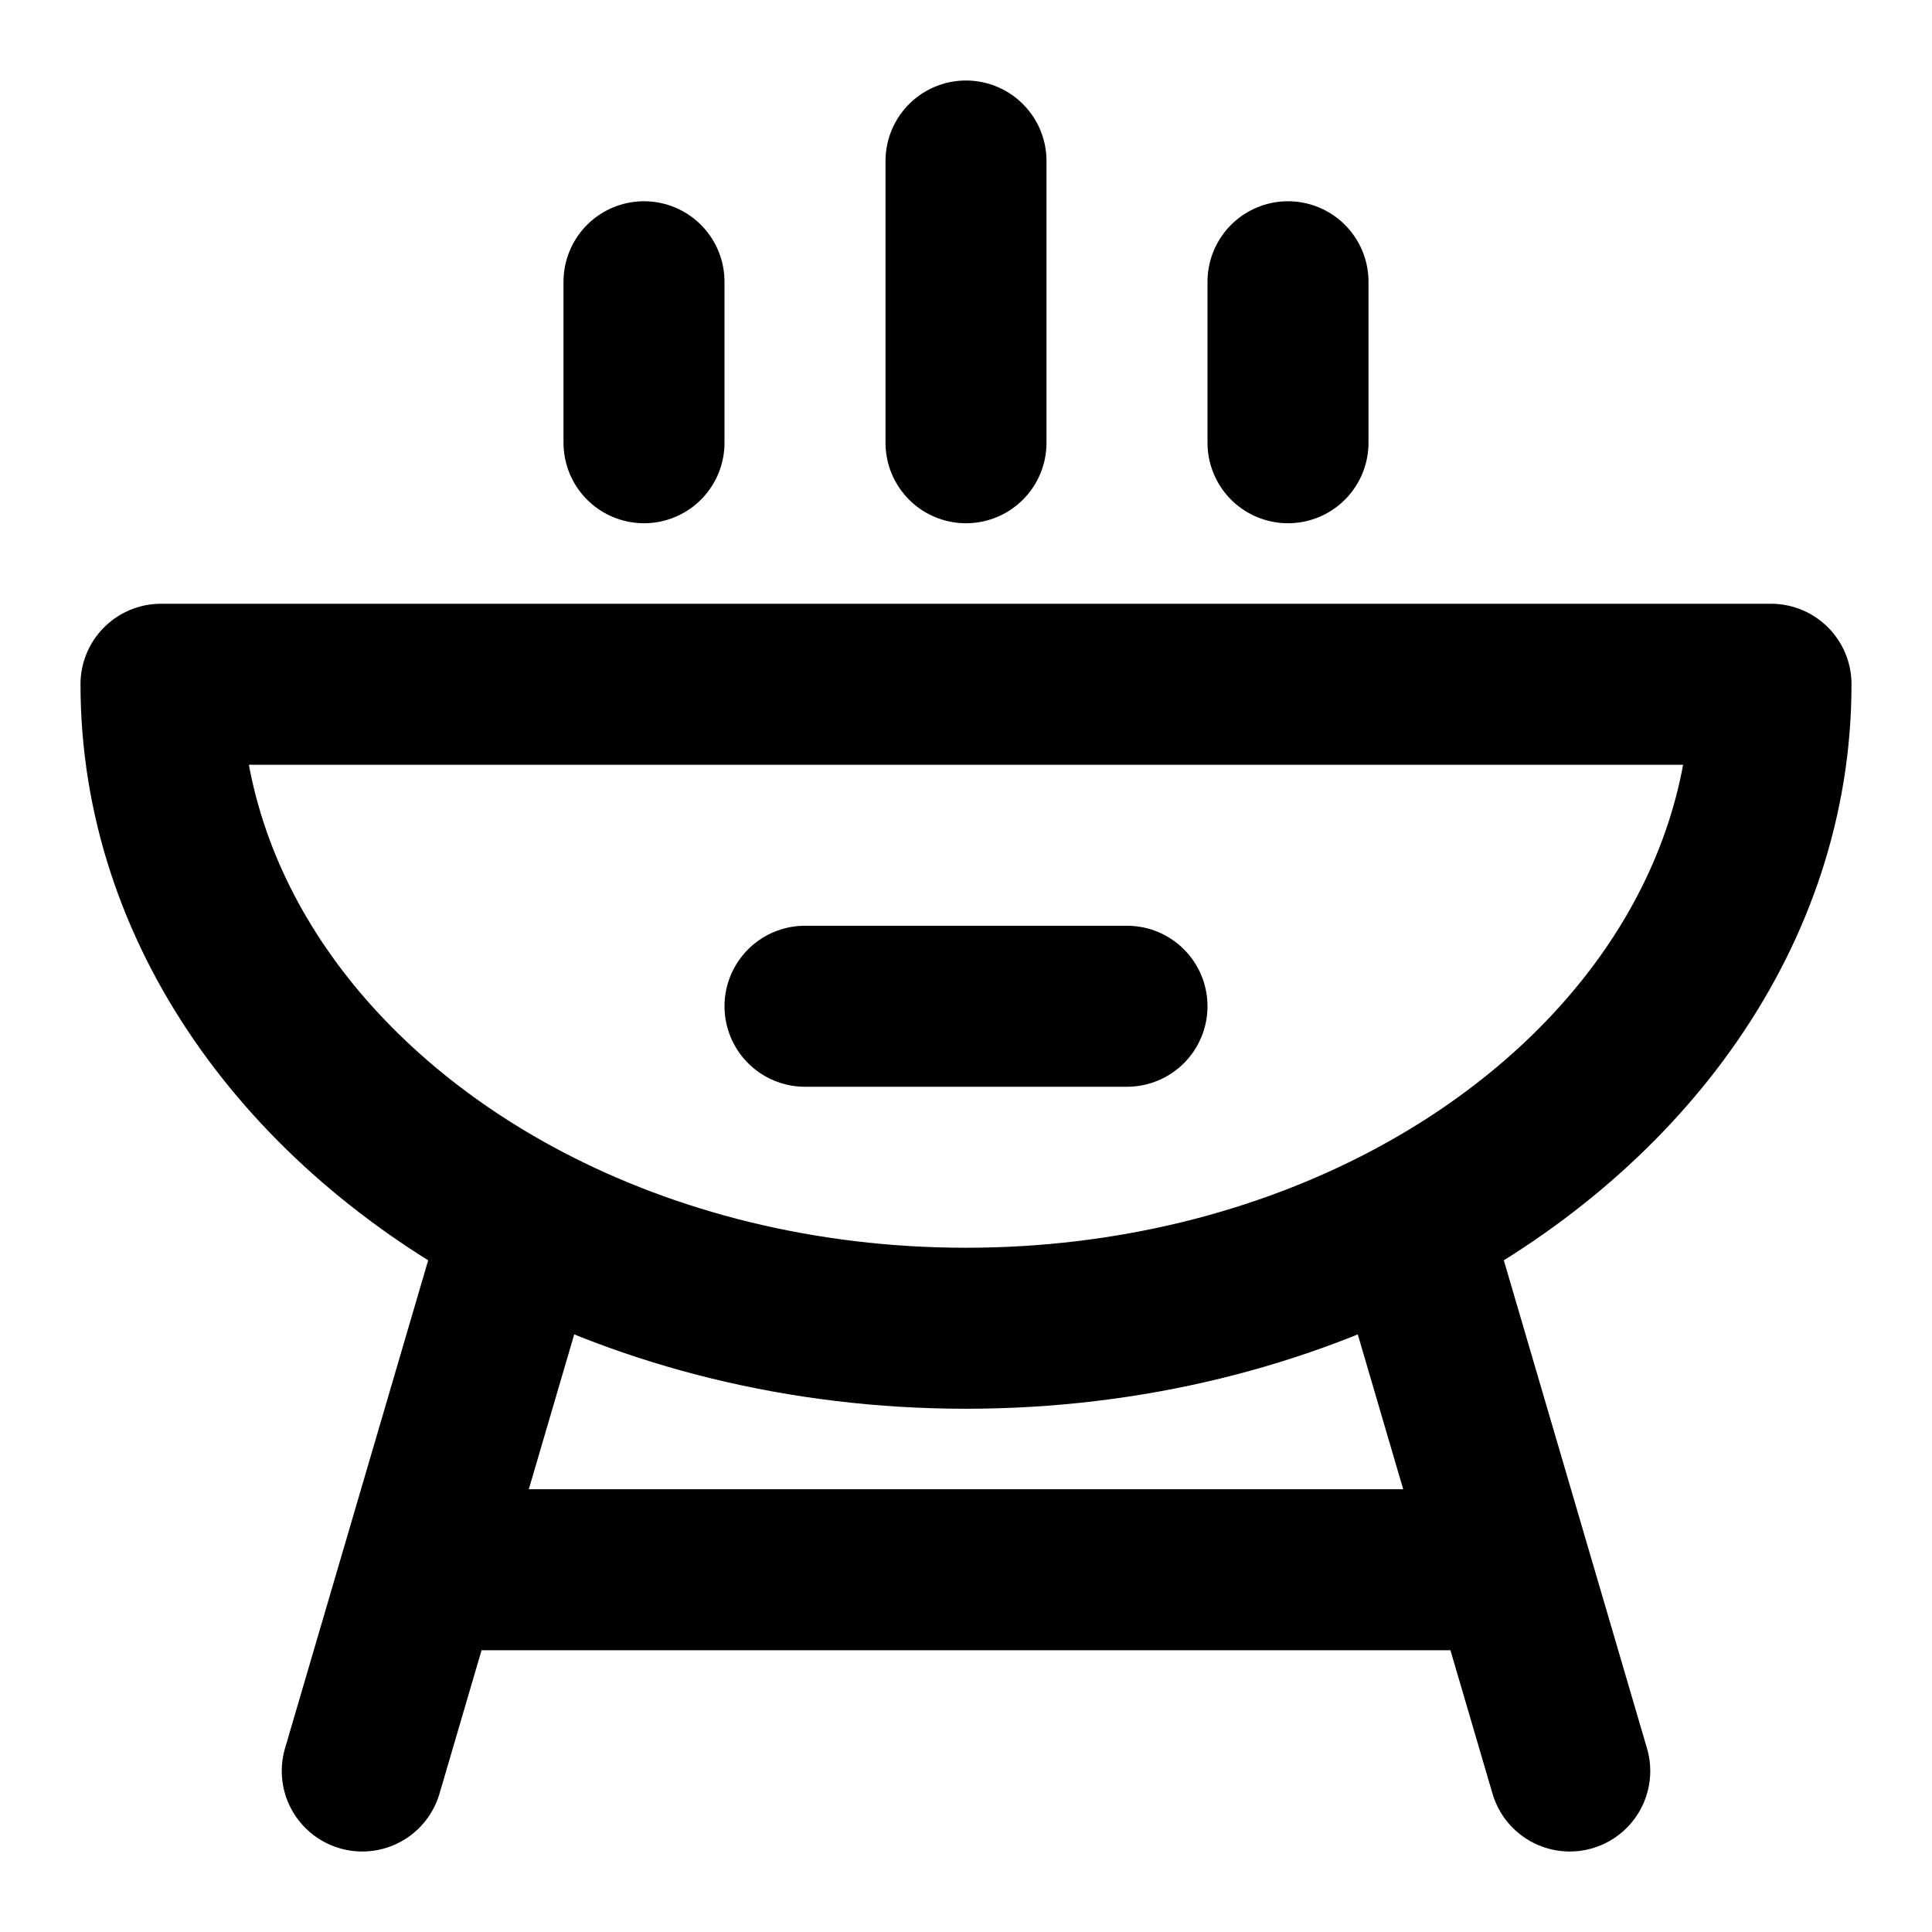 <svg xmlns="http://www.w3.org/2000/svg" width="3em" height="3em" viewBox="0 0 48 48"><path fill="none" stroke="currentColor" stroke-linecap="round" stroke-linejoin="round" stroke-width="4" d="M24 11V4m8 7V7m-16 4V7m28 10H4c0 5.586 3.578 10.503 9 13.365C16.156 32.03 19.936 33 24 33s7.844-.97 11-2.635c5.422-2.862 9-7.78 9-13.365M10.467 39h27.066M13 30.365L9 44m26-13.635L39 44M20 25h8"/></svg>